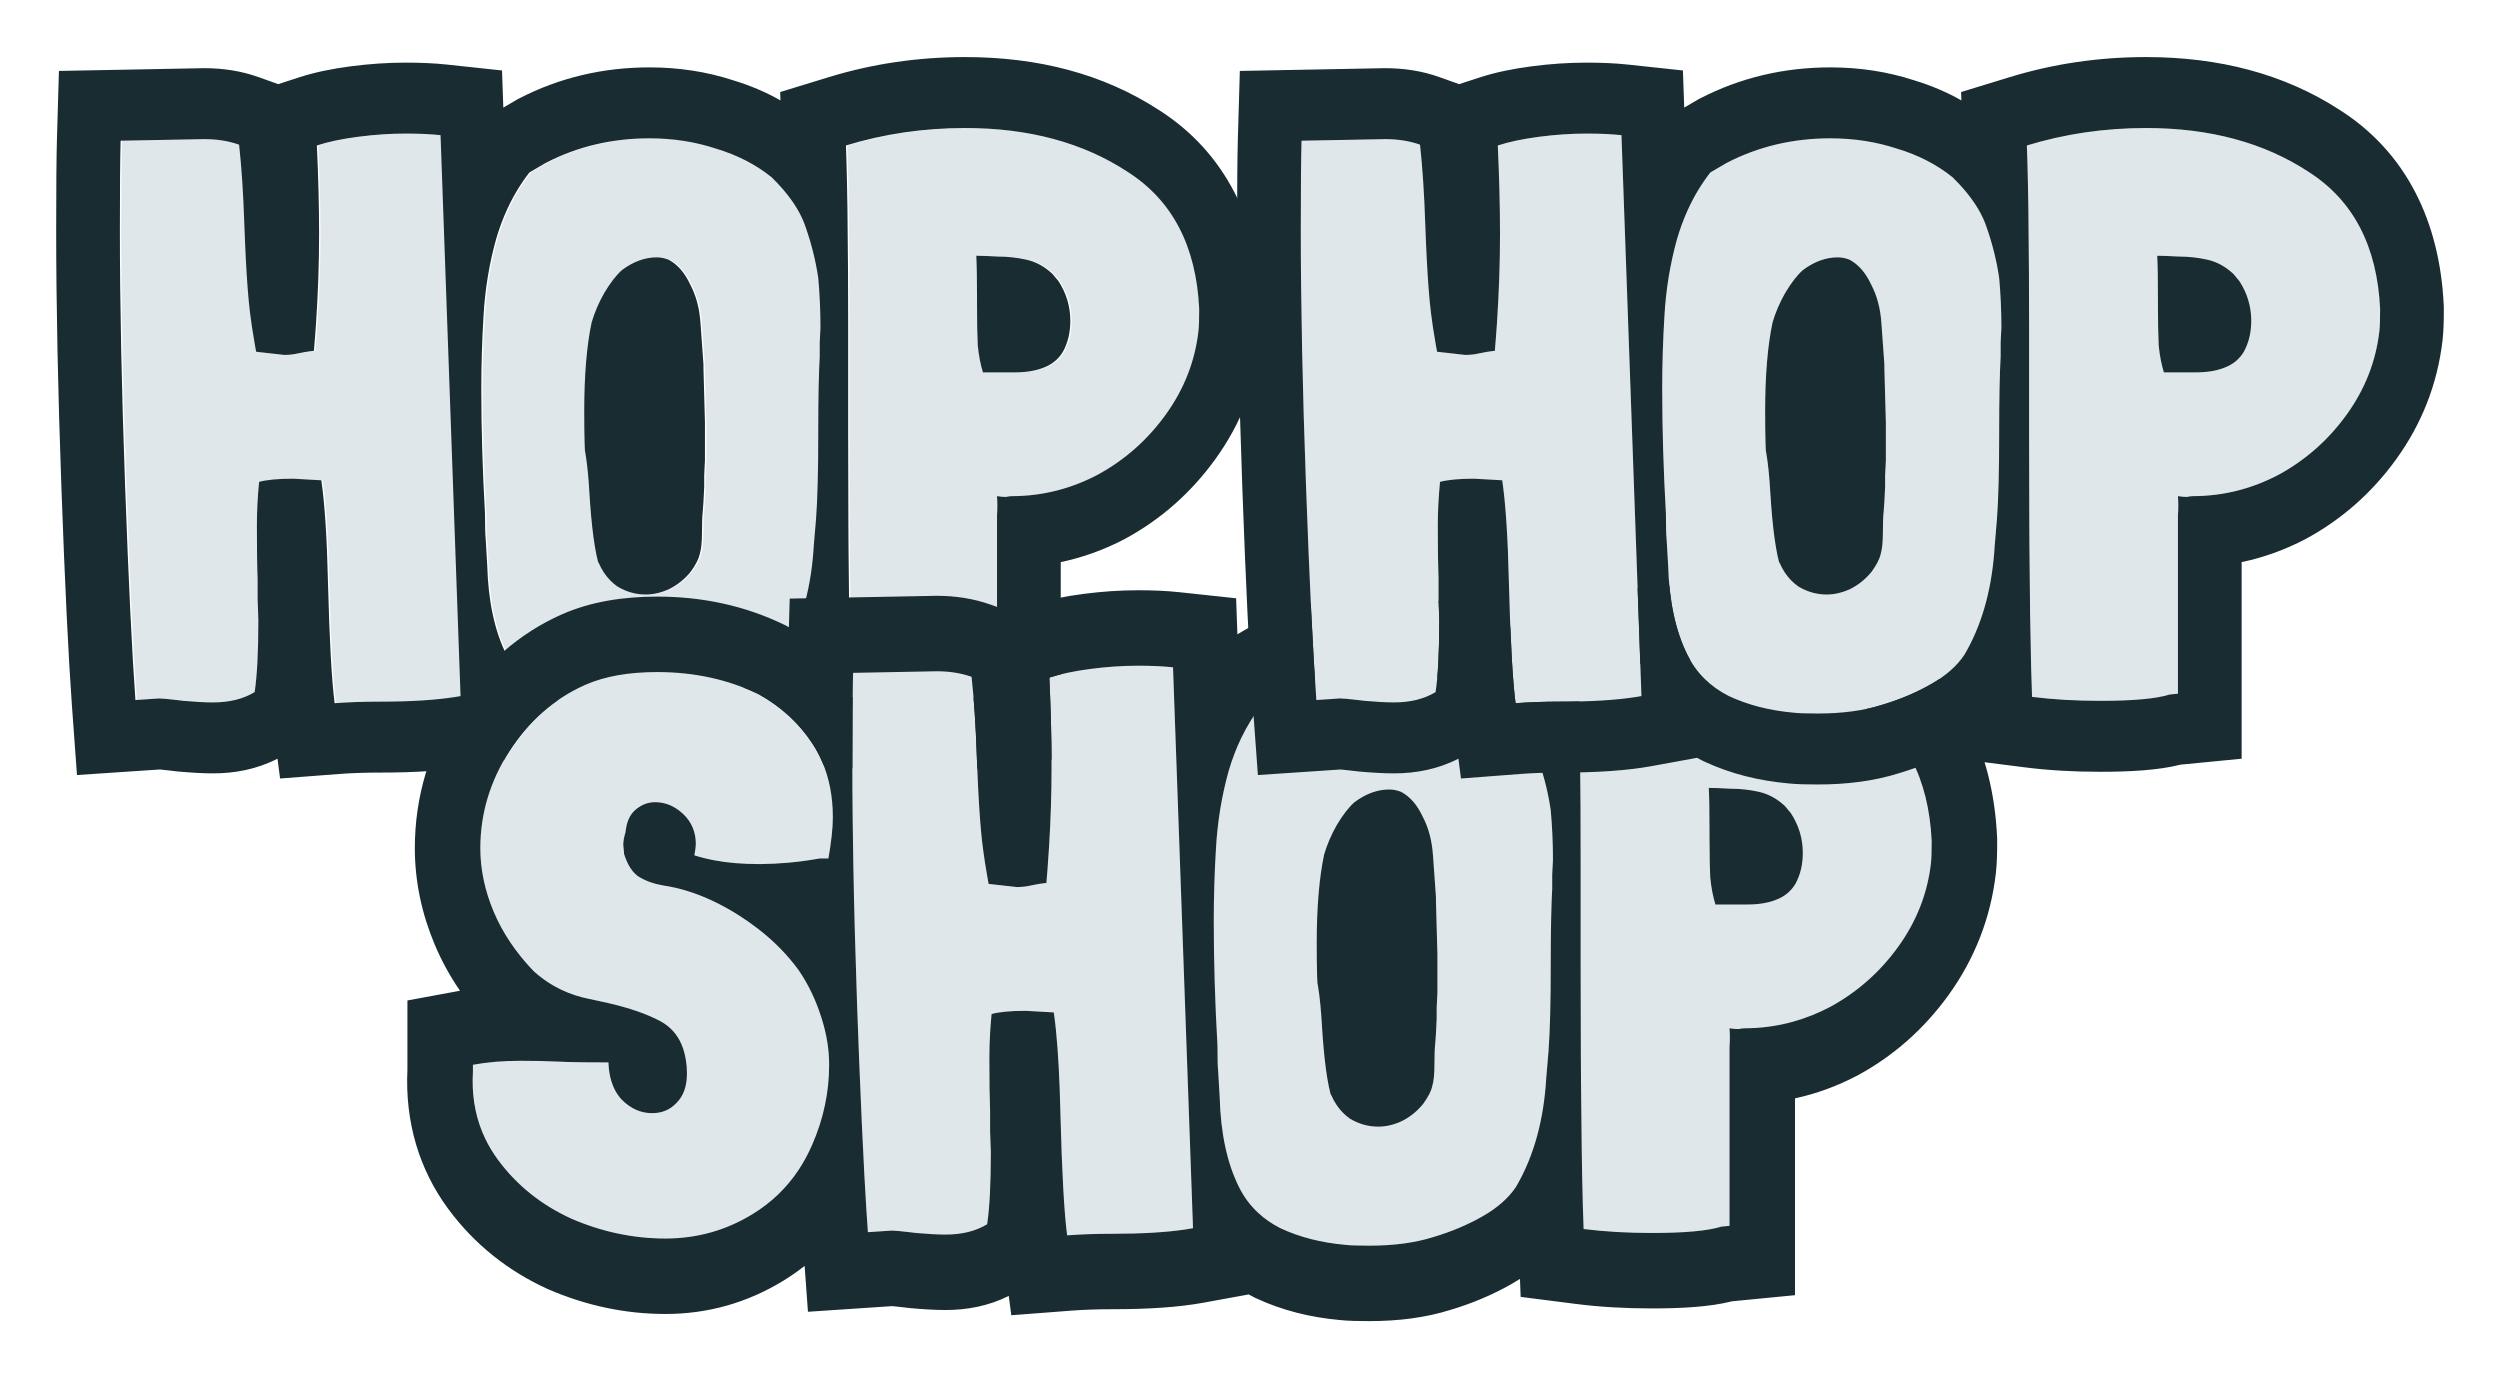 <svg width="356" height="197" viewBox="0 0 356 197" fill="none" xmlns="http://www.w3.org/2000/svg">
<path d="M65.775 99.121C62.892 99.648 59.096 99.912 54.386 99.912C51.995 99.912 49.816 99.987 47.847 100.138C47.425 96.899 47.109 91.175 46.898 82.966C46.758 76.639 46.441 71.781 45.949 68.392L41.942 68.166C39.833 68.166 38.216 68.316 37.091 68.618C36.88 70.802 36.774 72.873 36.774 74.831C36.774 78.221 36.809 80.744 36.88 82.401V85.338L36.985 88.275C36.985 92.794 36.809 96.221 36.458 98.556C34.841 99.535 32.873 100.025 30.552 100.025C29.428 100.025 28.021 99.949 26.334 99.799L25.385 99.686C24.12 99.535 23.276 99.46 22.854 99.46L19.48 99.686C18.987 92.907 18.495 82.702 18.003 69.07C17.511 55.437 17.265 43.311 17.265 32.691C17.265 26.666 17.3 22.448 17.37 20.038L29.287 19.812C31.115 19.812 32.767 20.076 34.243 20.603C34.595 23.842 34.841 27.57 34.982 31.788L35.087 34.499C35.228 37.813 35.403 40.6 35.614 42.859C35.825 45.044 36.177 47.454 36.669 50.09L40.676 50.542C41.379 50.542 42.047 50.466 42.68 50.316C43.383 50.165 44.051 50.052 44.684 49.977H44.895C45.387 44.253 45.633 38.717 45.633 33.369C45.633 29.453 45.527 25.235 45.316 20.716C46.933 20.189 48.902 19.775 51.222 19.473C53.542 19.172 55.792 19.021 57.971 19.021C59.869 19.021 61.522 19.097 62.928 19.247L65.775 99.121Z" fill="#DFE7EB"/>
<path d="M116.713 39.583C116.924 41.918 117.029 44.29 117.029 46.7L116.924 48.734V50.768C116.783 53.253 116.713 56.906 116.713 61.726C116.713 67.074 116.608 71.141 116.397 73.927L116.08 77.656C115.729 83.756 114.288 88.953 111.757 93.246C110.702 94.828 109.12 96.221 107.011 97.426C104.902 98.631 102.582 99.611 100.051 100.364C97.45 101.192 94.391 101.606 90.876 101.606C89.259 101.606 88.134 101.569 87.501 101.493C84.057 101.192 80.963 100.401 78.221 99.121C75.55 97.765 73.581 95.807 72.316 93.246C70.629 89.857 69.715 85.602 69.574 80.48L69.363 76.865C69.293 76.262 69.257 75.02 69.257 73.137C68.906 66.961 68.73 61.048 68.73 55.4C68.73 51.935 68.836 48.47 69.047 45.006C69.257 41.24 69.855 37.587 70.839 34.047C71.894 30.432 73.476 27.269 75.585 24.557L77.905 23.202C82.404 20.867 87.326 19.699 92.669 19.699C96.043 19.699 99.207 20.189 102.16 21.168C105.183 22.072 107.82 23.428 110.069 25.235C112.53 27.645 114.147 30.018 114.92 32.353C115.764 34.763 116.362 37.173 116.713 39.583ZM100.367 51.897L99.945 46.023C99.805 43.914 99.313 42.069 98.469 40.487C97.696 38.83 96.676 37.662 95.411 36.985C94.848 36.759 94.286 36.646 93.724 36.646C92.036 36.646 90.384 37.248 88.767 38.453C87.923 39.206 87.08 40.298 86.236 41.73C85.463 43.085 84.865 44.479 84.443 45.91C83.74 49.224 83.389 53.441 83.389 58.563C83.389 61.124 83.424 63.044 83.494 64.325V64.212C83.775 65.718 83.986 67.714 84.127 70.199L84.232 71.781C84.514 75.547 84.9 78.334 85.392 80.141V80.028C86.025 81.534 86.939 82.702 88.134 83.53C89.4 84.284 90.736 84.66 92.142 84.66C93.266 84.66 94.391 84.397 95.516 83.869C96.711 83.267 97.731 82.438 98.575 81.384C99.278 80.405 99.699 79.576 99.84 78.898C100.051 78.221 100.156 77.166 100.156 75.735C100.156 74.455 100.192 73.513 100.262 72.911L100.367 71.442L100.473 69.296V67.714L100.578 65.567V60.145L100.367 52.462V51.897Z" fill="#DFE7EB"/>
<path d="M170.96 44.102C170.96 45.533 170.925 46.55 170.854 47.152C170.362 51.445 168.816 55.4 166.214 59.015C163.613 62.63 160.379 65.492 156.512 67.601C152.646 69.634 148.568 70.651 144.279 70.651C144.068 70.651 143.787 70.689 143.436 70.764C143.084 70.764 142.662 70.727 142.17 70.651C142.24 71.555 142.24 72.459 142.17 73.363C142.17 74.266 142.17 75.095 142.17 75.848V98.782L141.01 98.895C139.112 99.498 135.808 99.799 131.097 99.799C127.582 99.799 124.348 99.611 121.395 99.234C121.114 91.928 120.973 79.237 120.973 61.161V47.491C120.973 35.215 120.868 26.29 120.657 20.716C126.07 19.059 131.73 18.231 137.635 18.231C146.705 18.231 154.403 20.302 160.731 24.444C167.128 28.512 170.538 35.026 170.96 43.989V44.102ZM150.079 39.018C148.955 37.964 147.724 37.286 146.388 36.985C145.053 36.683 143.682 36.533 142.276 36.533C140.94 36.457 139.92 36.42 139.217 36.42C139.288 37.625 139.323 39.658 139.323 42.52V43.537C139.323 45.797 139.358 47.68 139.428 49.186C139.569 50.617 139.815 51.897 140.166 53.027H141.643C142.135 53.027 143.154 53.027 144.701 53.027C146.318 53.027 147.689 52.801 148.814 52.349C150.009 51.897 150.923 51.144 151.556 50.09C152.259 48.809 152.61 47.341 152.61 45.684C152.61 43.65 152.048 41.767 150.923 40.035L150.079 39.018Z" fill="#DFE7EB"/>
<path fill-rule="evenodd" clip-rule="evenodd" d="M73.504 107.91L67.052 109.091C63.481 109.744 59.136 110.015 54.193 110.015C51.968 110.015 50 110.085 48.276 110.217L39.884 110.859L39.517 108.037C36.571 109.551 33.428 110.128 30.359 110.128C28.905 110.128 27.238 110.032 25.416 109.87L25.297 109.859L24.228 109.732C23.64 109.662 23.198 109.615 22.885 109.587C22.834 109.583 22.788 109.579 22.748 109.575L10.961 110.365L10.244 100.5C9.737 93.51 9.239 83.137 8.746 69.475C8.25 55.743 8 43.478 8 32.691C8 26.67 8.035 22.303 8.11 19.71L8.391 10.1L29.017 9.709H29.094C31.698 9.709 34.305 10.084 36.82 10.982L39.621 11.982L42.575 11.019C44.828 10.285 47.33 9.782 49.978 9.438C52.622 9.094 55.224 8.918 57.778 8.918C59.875 8.918 61.83 9 63.603 9.19L71.485 10.034L71.673 15.32L73.687 14.144L73.881 14.043C79.67 11.039 85.912 9.596 92.476 9.596C96.602 9.596 100.604 10.189 104.437 11.445C106.782 12.155 109.026 13.099 111.141 14.299L111.096 13.105L118.06 10.974C124.296 9.065 130.767 8.127 137.442 8.127C147.729 8.127 157.082 10.477 165.085 15.702C174.418 21.659 179.261 31.468 179.826 43.46L179.838 43.724V44.102C179.838 45.54 179.811 47.132 179.658 48.443C178.938 54.706 176.667 60.376 173.1 65.333C169.634 70.15 165.332 73.935 160.309 76.674L160.251 76.706L160.193 76.737C157.246 78.287 154.191 79.39 151.049 80.043V108.04L142.326 108.89C139.196 109.688 135.158 109.902 130.904 109.902C127.104 109.902 123.521 109.699 120.17 109.271L112.471 108.29L112.366 105.557C111.901 105.86 111.431 106.145 110.959 106.416C108.241 107.968 105.335 109.186 102.273 110.102C98.682 111.235 94.775 111.71 90.683 111.71C89.152 111.71 87.646 111.681 86.492 111.556C82.276 111.177 78.253 110.181 74.521 108.438L74.393 108.379L74.267 108.315C74.01 108.184 73.756 108.05 73.504 107.91ZM74.573 96.66C75.552 97.628 76.704 98.448 78.028 99.121C80.77 100.401 83.864 101.192 87.308 101.493C87.941 101.568 89.066 101.606 90.683 101.606C94.198 101.606 97.257 101.192 99.858 100.363C102.389 99.61 104.709 98.631 106.818 97.426C108.927 96.221 110.509 94.828 111.563 93.246C111.692 93.028 111.817 92.808 111.94 92.585C114.238 88.423 115.553 83.447 115.887 77.655L116.204 73.927C116.414 71.14 116.52 67.073 116.52 61.726C116.52 61.536 116.52 61.347 116.52 61.161C116.526 56.619 116.596 53.155 116.731 50.767V48.734L116.836 46.7C116.836 44.29 116.731 41.917 116.52 39.583C116.168 37.173 115.571 34.763 114.727 32.352C114.147 30.6 113.091 28.826 111.559 27.03C111.051 26.434 110.49 25.836 109.876 25.235C107.626 23.427 104.99 22.072 101.967 21.168C99.014 20.189 95.85 19.699 92.476 19.699C87.133 19.699 82.211 20.866 77.712 23.201L75.392 24.557C74.139 26.167 73.073 27.937 72.192 29.866C71.59 31.185 71.075 32.579 70.646 34.047C69.662 37.587 69.064 41.24 68.853 45.005C68.643 48.47 68.537 51.935 68.537 55.399C68.537 61.048 68.713 66.96 69.064 73.136C69.064 75.019 69.1 76.262 69.17 76.865L69.381 80.48C69.521 85.601 70.435 89.857 72.123 93.246C72.761 94.537 73.577 95.675 74.573 96.66ZM62.734 19.247C61.328 19.097 59.676 19.021 57.778 19.021C55.599 19.021 53.349 19.172 51.029 19.473C48.709 19.774 46.74 20.189 45.123 20.716C45.334 25.235 45.44 29.453 45.44 33.369C45.44 37.475 45.294 41.693 45.004 46.021C44.957 46.728 44.906 47.437 44.851 48.15C44.804 48.757 44.754 49.365 44.701 49.976H44.49C43.858 50.052 43.19 50.165 42.487 50.315C41.854 50.466 41.186 50.541 40.483 50.541L36.476 50.089C36.412 49.749 36.351 49.412 36.292 49.08C36.135 48.193 35.995 47.332 35.872 46.499C35.682 45.223 35.532 44.01 35.421 42.859C35.21 40.599 35.035 37.813 34.894 34.499L34.788 31.787C34.648 27.57 34.402 23.841 34.05 20.603C32.574 20.076 30.922 19.812 29.094 19.812L17.177 20.038C17.107 22.448 17.072 26.666 17.072 32.691C17.072 43.311 17.318 55.437 17.81 69.069C18.302 82.702 18.794 92.907 19.286 99.686L22.661 99.46C23.083 99.46 23.927 99.535 25.192 99.686L26.141 99.799C27.828 99.949 29.235 100.024 30.359 100.024C32.679 100.024 34.648 99.535 36.265 98.556C36.616 96.221 36.792 92.794 36.792 88.275L36.687 85.338V82.4C36.616 80.743 36.581 78.22 36.581 74.831C36.581 72.873 36.687 70.802 36.898 68.617C38.023 68.316 39.639 68.165 41.749 68.165L45.756 68.391C46.248 71.781 46.565 76.639 46.705 82.965C46.916 91.175 47.232 96.899 47.654 100.137C49.623 99.987 51.802 99.912 54.193 99.912C58.477 99.912 62.005 99.693 64.777 99.257C65.053 99.214 65.321 99.168 65.582 99.121L62.734 19.247ZM98.276 40.486C97.503 38.83 96.483 37.662 95.218 36.984C94.655 36.758 94.093 36.645 93.53 36.645C91.843 36.645 90.191 37.248 88.574 38.453C87.73 39.206 86.887 40.298 86.043 41.729C85.27 43.085 84.672 44.478 84.25 45.909C83.547 49.223 83.196 53.441 83.196 58.563C83.196 60.448 83.215 61.986 83.253 63.178C83.265 63.557 83.279 63.902 83.295 64.211C83.295 64.212 83.295 64.211 83.295 64.211C83.297 64.249 83.299 64.288 83.301 64.324V64.211C83.308 64.248 83.315 64.285 83.322 64.323C83.322 64.323 83.322 64.322 83.322 64.323C83.34 64.423 83.358 64.526 83.375 64.63C83.62 66.081 83.806 67.938 83.934 70.199L84.039 71.781C84.223 74.237 84.451 76.276 84.724 77.899C84.861 78.713 85.009 79.423 85.169 80.028C85.17 80.032 85.171 80.037 85.173 80.042C85.181 80.075 85.19 80.108 85.199 80.141V80.028C85.213 80.061 85.227 80.094 85.241 80.127C85.243 80.131 85.246 80.136 85.248 80.141C85.462 80.634 85.707 81.091 85.983 81.51C86.519 82.323 87.172 82.997 87.941 83.53C89.207 84.283 90.542 84.66 91.948 84.66C93.073 84.66 94.198 84.396 95.323 83.869C96.518 83.266 97.538 82.438 98.381 81.383C99.084 80.404 99.506 79.576 99.647 78.898C99.858 78.22 99.963 77.166 99.963 75.735C99.963 74.454 99.998 73.513 100.069 72.91L100.174 71.442L100.28 69.295V67.713L100.385 65.567V60.144L100.174 52.462V51.897L99.752 46.022C99.612 43.913 99.12 42.068 98.276 40.486ZM120.677 29.769C120.678 29.815 120.679 29.861 120.679 29.907C120.716 32.551 120.743 35.521 120.76 38.816C120.76 38.913 120.761 39.01 120.761 39.107C120.773 41.473 120.779 44.004 120.78 46.7C120.78 46.785 120.78 46.869 120.78 46.954C120.78 47.132 120.78 47.311 120.78 47.491V61.161C120.78 61.35 120.78 61.538 120.78 61.726C120.781 66.284 120.791 70.495 120.81 74.36C120.81 74.377 120.81 74.395 120.81 74.412C120.816 75.646 120.823 76.845 120.831 78.009C120.831 78.064 120.832 78.12 120.832 78.176C120.879 85.05 120.959 90.68 121.071 95.067C121.111 96.609 121.155 97.999 121.202 99.234C124.155 99.61 127.389 99.799 130.904 99.799C135.614 99.799 138.919 99.497 140.817 98.895L141.977 98.782V73.362C142.047 72.459 142.047 71.555 141.977 70.651C142.469 70.726 142.891 70.764 143.242 70.764C143.594 70.689 143.875 70.651 144.086 70.651C146.333 70.651 148.521 70.372 150.652 69.814C152.589 69.307 154.478 68.569 156.319 67.601C160.186 65.492 163.42 62.63 166.021 59.014C168.622 55.399 170.169 51.445 170.661 47.152C170.732 46.55 170.767 45.533 170.767 44.102V43.989C170.345 35.026 166.935 28.511 160.537 24.444C154.21 20.302 146.512 18.23 137.442 18.23C131.537 18.23 125.877 19.059 120.464 20.716C120.494 21.508 120.522 22.369 120.547 23.297C120.6 25.176 120.643 27.334 120.677 29.769ZM139.154 46.523C139.138 45.614 139.13 44.619 139.13 43.537V42.52C139.13 39.658 139.095 37.624 139.024 36.419C139.727 36.419 140.747 36.457 142.082 36.532C143.489 36.532 144.859 36.683 146.195 36.984C146.875 37.138 147.528 37.389 148.154 37.737C148.757 38.074 149.334 38.5 149.886 39.018L150.73 40.035C151.855 41.767 152.417 43.65 152.417 45.683C152.417 47.34 152.066 48.809 151.363 50.089C150.73 51.144 149.816 51.897 148.621 52.349C147.496 52.801 146.125 53.027 144.508 53.027H139.973C139.622 51.897 139.376 50.617 139.235 49.186C139.198 48.401 139.171 47.513 139.154 46.523Z" fill="#192C32"/>
<path d="M116.697 122.25C113.745 122.777 110.827 123.041 107.944 123.041C104.5 123.041 101.476 122.626 98.875 121.798C99.016 121.045 99.086 120.518 99.086 120.216C99.086 118.484 98.489 117.053 97.293 115.923C96.098 114.794 94.762 114.229 93.286 114.229C92.231 114.229 91.282 114.605 90.439 115.358C89.665 116.036 89.208 117.091 89.068 118.522C88.857 119.2 88.751 119.802 88.751 120.329L88.857 121.346C88.857 121.497 88.857 121.572 88.857 121.572C89.349 123.154 90.052 124.246 90.966 124.848C91.95 125.451 93.11 125.865 94.446 126.091C97.961 126.618 101.512 128.012 105.097 130.271C108.683 132.531 111.565 135.167 113.745 138.179C115.08 140.138 116.135 142.322 116.908 144.732C117.682 147.067 118.068 149.364 118.068 151.623C118.068 155.54 117.26 159.343 115.643 163.034C113.815 167.252 111.003 170.528 107.206 172.863C103.41 175.198 99.262 176.365 94.762 176.365C90.193 176.365 85.728 175.424 81.369 173.541C77.081 171.582 73.601 168.796 70.929 165.18C68.258 161.565 67.062 157.385 67.344 152.64V151.623C69.382 151.247 71.632 151.059 74.093 151.059C76.202 151.059 77.995 151.096 79.471 151.172C80.807 151.247 83.197 151.285 86.642 151.285C86.713 153.544 87.345 155.314 88.54 156.594C89.806 157.875 91.247 158.515 92.864 158.515C94.27 158.515 95.43 158.025 96.344 157.046C97.329 156.067 97.821 154.674 97.821 152.866C97.821 152.188 97.785 151.661 97.715 151.285C97.364 148.498 96.133 146.54 94.024 145.41C91.915 144.28 89.068 143.339 85.482 142.585L83.9 142.246C80.877 141.644 78.241 140.326 75.991 138.292C73.46 135.656 71.562 132.832 70.296 129.819C69.031 126.807 68.398 123.794 68.398 120.781C68.398 115.886 69.769 111.291 72.511 106.998C75.323 102.63 78.944 99.467 83.373 97.508C86.115 96.303 89.525 95.701 93.602 95.701C98.875 95.701 103.691 96.755 108.05 98.864C111.284 100.672 113.85 103.044 115.748 105.981C117.646 108.919 118.596 112.383 118.596 116.375C118.596 117.882 118.385 119.84 117.963 122.25H116.697Z" fill="#DFE7EB"/>
<path d="M169.885 174.896C167.002 175.424 163.206 175.687 158.495 175.687C156.105 175.687 153.926 175.762 151.957 175.913C151.535 172.674 151.219 166.95 151.008 158.741C150.867 152.414 150.551 147.556 150.059 144.167L146.051 143.941C143.942 143.941 142.325 144.092 141.2 144.393C140.99 146.577 140.884 148.648 140.884 150.607C140.884 153.996 140.919 156.519 140.99 158.176V161.113L141.095 164.051C141.095 168.57 140.919 171.997 140.568 174.331C138.951 175.311 136.982 175.8 134.662 175.8C133.537 175.8 132.131 175.725 130.444 175.574L129.495 175.461C128.229 175.311 127.386 175.235 126.964 175.235L123.589 175.461C123.097 168.683 122.605 158.477 122.113 144.845C121.621 131.213 121.375 119.087 121.375 108.467C121.375 102.442 121.41 98.224 121.48 95.814L133.397 95.588C135.225 95.588 136.877 95.851 138.353 96.379C138.705 99.617 138.951 103.345 139.091 107.563L139.197 110.275C139.337 113.588 139.513 116.375 139.724 118.635C139.935 120.819 140.286 123.229 140.779 125.865L144.786 126.317C145.489 126.317 146.157 126.242 146.79 126.091C147.493 125.94 148.161 125.827 148.793 125.752H149.004C149.496 120.028 149.742 114.492 149.742 109.145C149.742 105.228 149.637 101.011 149.426 96.492C151.043 95.964 153.012 95.55 155.332 95.249C157.652 94.948 159.901 94.797 162.081 94.797C163.979 94.797 165.631 94.872 167.037 95.023L169.885 174.896Z" fill="#DFE7EB"/>
<path d="M220.823 115.358C221.034 117.693 221.139 120.066 221.139 122.476L221.034 124.509V126.543C220.893 129.028 220.823 132.681 220.823 137.502C220.823 142.849 220.717 146.916 220.506 149.703L220.19 153.431C219.838 159.532 218.397 164.729 215.866 169.022C214.812 170.603 213.23 171.997 211.121 173.202C209.012 174.407 206.692 175.386 204.161 176.139C201.559 176.968 198.501 177.382 194.986 177.382C193.369 177.382 192.244 177.344 191.611 177.269C188.166 176.968 185.073 176.177 182.331 174.896C179.659 173.541 177.691 171.582 176.425 169.022C174.738 165.632 173.824 161.377 173.684 156.255L173.473 152.64C173.402 152.038 173.367 150.795 173.367 148.912C173.016 142.736 172.84 136.824 172.84 131.175C172.84 127.71 172.945 124.246 173.156 120.781C173.367 117.015 173.965 113.363 174.949 109.823C176.004 106.207 177.585 103.044 179.695 100.333L182.015 98.977C186.514 96.642 191.435 95.475 196.779 95.475C200.153 95.475 203.317 95.964 206.27 96.944C209.293 97.847 211.929 99.203 214.179 101.011C216.64 103.421 218.257 105.793 219.03 108.128C219.874 110.538 220.471 112.948 220.823 115.358ZM204.477 127.673L204.055 121.798C203.914 119.689 203.422 117.844 202.579 116.262C201.805 114.605 200.786 113.438 199.52 112.76C198.958 112.534 198.396 112.421 197.833 112.421C196.146 112.421 194.494 113.024 192.877 114.229C192.033 114.982 191.189 116.074 190.346 117.505C189.572 118.861 188.975 120.254 188.553 121.685C187.85 124.999 187.498 129.217 187.498 134.338C187.498 136.899 187.534 138.82 187.604 140.1V139.987C187.885 141.493 188.096 143.489 188.237 145.975L188.342 147.556C188.623 151.322 189.01 154.109 189.502 155.916V155.804C190.135 157.31 191.049 158.477 192.244 159.306C193.509 160.059 194.845 160.435 196.251 160.435C197.376 160.435 198.501 160.172 199.626 159.645C200.821 159.042 201.841 158.214 202.684 157.159C203.387 156.18 203.809 155.352 203.95 154.674C204.161 153.996 204.266 152.941 204.266 151.51C204.266 150.23 204.301 149.289 204.371 148.686L204.477 147.217L204.582 145.071V143.489L204.688 141.343V135.92L204.477 128.238V127.673Z" fill="#DFE7EB"/>
<path d="M275.069 119.877C275.069 121.308 275.034 122.325 274.964 122.928C274.472 127.221 272.925 131.175 270.324 134.79C267.723 138.405 264.489 141.267 260.622 143.376C256.755 145.41 252.678 146.427 248.389 146.427C248.178 146.427 247.897 146.464 247.545 146.54C247.194 146.54 246.772 146.502 246.28 146.427C246.35 147.33 246.35 148.234 246.28 149.138C246.28 150.042 246.28 150.87 246.28 151.623V174.557L245.12 174.67C243.222 175.273 239.917 175.574 235.207 175.574C231.692 175.574 228.458 175.386 225.505 175.009C225.224 167.704 225.083 155.013 225.083 136.937V123.267C225.083 110.99 224.978 102.065 224.767 96.492C230.18 94.835 235.84 94.006 241.745 94.006C250.814 94.006 258.513 96.077 264.84 100.22C271.238 104.287 274.648 110.802 275.069 119.764V119.877ZM254.189 114.794C253.064 113.739 251.834 113.061 250.498 112.76C249.162 112.459 247.791 112.308 246.385 112.308C245.049 112.233 244.03 112.195 243.327 112.195C243.397 113.4 243.432 115.434 243.432 118.296V119.313C243.432 121.572 243.468 123.455 243.538 124.961C243.679 126.392 243.925 127.673 244.276 128.802H245.753C246.245 128.802 247.264 128.802 248.811 128.802C250.428 128.802 251.799 128.576 252.924 128.125C254.119 127.673 255.033 126.92 255.665 125.865C256.369 124.585 256.72 123.116 256.72 121.459C256.72 119.426 256.158 117.543 255.033 115.81L254.189 114.794Z" fill="#DFE7EB"/>
<path fill-rule="evenodd" clip-rule="evenodd" d="M117.964 122.25C118.385 119.84 118.596 117.882 118.596 116.376C118.596 113.458 118.089 110.822 117.075 108.467C116.702 107.601 116.26 106.772 115.749 105.982C114.719 104.387 113.491 102.959 112.067 101.698C110.868 100.635 109.529 99.691 108.051 98.865C103.692 96.756 98.876 95.701 93.603 95.701C89.525 95.701 86.116 96.304 83.374 97.509C78.945 99.467 75.324 102.63 72.512 106.999C69.77 111.292 68.399 115.886 68.399 120.782C68.399 123.794 69.032 126.807 70.297 129.82L61.901 134.5C60.091 130.192 59.072 125.588 59.072 120.782C59.072 113.389 61.188 106.597 64.999 100.631L65.009 100.615L65.02 100.598C68.893 94.582 73.956 90.163 80.032 87.477L80.049 87.47C84.178 85.655 88.8 84.956 93.603 84.956C99.973 84.956 106.035 86.235 111.663 88.958L111.895 89.07L112.122 89.198C112.194 89.238 112.266 89.278 112.337 89.319L112.456 85.239L133.321 84.843H133.397C135.996 84.843 138.599 85.217 141.116 86.116L143.925 87.119L146.887 86.153C149.14 85.418 151.641 84.916 154.288 84.572C156.93 84.229 159.529 84.052 162.082 84.052C164.177 84.052 166.13 84.135 167.902 84.325L176.023 85.195L176.206 90.324L177.988 89.283L178.184 89.181C183.985 86.171 190.226 84.73 196.779 84.73C200.9 84.73 204.899 85.323 208.732 86.579C210.969 87.257 213.12 88.148 215.158 89.275L215.122 88.327L222.372 86.108C228.608 84.199 235.076 83.262 241.746 83.262C252.017 83.262 261.373 85.606 269.4 90.846C278.798 96.846 283.803 106.839 284.384 119.183L284.398 119.474V119.878C284.398 121.313 284.371 122.956 284.212 124.335C283.471 130.801 281.129 136.612 277.506 141.648C273.992 146.531 269.65 150.342 264.614 153.088L264.555 153.12L264.496 153.151C261.625 154.661 258.657 155.746 255.608 156.406V184.433L246.622 185.308C243.495 186.106 239.46 186.32 235.208 186.32C231.41 186.32 227.828 186.116 224.479 185.689L216.541 184.677L216.443 182.118C216.053 182.367 215.66 182.603 215.266 182.828C212.54 184.385 209.63 185.604 206.568 186.521C202.977 187.653 199.073 188.127 194.987 188.127C193.456 188.127 191.952 188.099 190.8 187.974C186.59 187.595 182.567 186.601 178.828 184.855L178.699 184.794L178.572 184.73C178.316 184.6 178.062 184.466 177.811 184.327L171.348 185.509C167.78 186.161 163.438 186.432 158.496 186.432C156.271 186.432 154.301 186.503 152.576 186.635L144.008 187.29L143.649 184.538C140.741 185.994 137.66 186.545 134.663 186.545C133.21 186.545 131.545 186.45 129.724 186.287L129.605 186.277L128.537 186.15C127.948 186.08 127.507 186.033 127.193 186.005C127.14 186 127.093 185.996 127.052 185.993L115.053 186.796L114.578 180.261C113.63 181.011 112.636 181.704 111.6 182.342C106.389 185.546 100.723 187.11 94.763 187.11C89.054 187.11 83.481 185.929 78.095 183.602L78.014 183.567L77.933 183.53C72.398 181.003 67.601 177.252 63.827 172.146C59.651 166.494 57.663 159.695 58.017 152.313V142.465L65.503 141.082C64.098 139.035 62.886 136.844 61.901 134.5L70.297 129.82C71.563 132.832 73.461 135.657 75.992 138.293C76.894 139.108 77.858 139.808 78.884 140.393C79.205 140.577 79.533 140.749 79.866 140.91C79.88 140.916 79.894 140.923 79.907 140.929C81.154 141.525 82.485 141.965 83.901 142.247L85.483 142.586C85.879 142.669 86.265 142.754 86.643 142.842C89.688 143.549 92.148 144.405 94.025 145.41C94.726 145.786 95.33 146.253 95.837 146.812C96.855 147.934 97.481 149.425 97.716 151.285C97.786 151.662 97.821 152.189 97.821 152.867C97.821 154.674 97.329 156.068 96.345 157.047C95.431 158.026 94.271 158.515 92.865 158.515C91.248 158.515 89.807 157.875 88.541 156.595C87.869 155.875 87.375 155.001 87.059 153.972C86.812 153.17 86.674 152.274 86.643 151.285C85.722 151.285 84.877 151.282 84.107 151.277C84.098 151.277 84.089 151.277 84.08 151.277C83.53 151.273 83.019 151.268 82.547 151.261C82.513 151.26 82.48 151.26 82.446 151.259C81.164 151.241 80.173 151.212 79.472 151.172C78.681 151.132 77.799 151.102 76.827 151.083C75.984 151.067 75.073 151.059 74.094 151.059C71.633 151.059 69.383 151.247 67.344 151.624V152.641C67.161 155.735 67.605 158.589 68.678 161.203C68.813 161.533 68.959 161.859 69.114 162.181C69.615 163.221 70.221 164.221 70.93 165.181C73.602 168.796 77.082 171.583 81.37 173.541C85.729 175.424 90.193 176.365 94.763 176.365C99.263 176.365 103.411 175.198 107.207 172.863C109.849 171.238 112.015 169.157 113.704 166.62C114.441 165.512 115.088 164.316 115.644 163.034C117.261 159.344 118.069 155.54 118.069 151.624C118.069 149.48 117.721 147.301 117.024 145.089C116.987 144.97 116.948 144.851 116.909 144.732C116.136 142.322 115.081 140.138 113.745 138.18C113.355 137.641 112.942 137.113 112.507 136.598C111.669 135.606 110.748 134.659 109.743 133.757C109.171 133.243 108.572 132.744 107.945 132.259C107.051 131.567 106.102 130.904 105.098 130.272C102.606 128.701 100.13 127.549 97.672 126.815C96.594 126.494 95.519 126.252 94.447 126.092C93.111 125.866 91.951 125.451 90.967 124.849C90.248 124.375 89.659 123.598 89.201 122.517C89.077 122.225 88.963 121.91 88.858 121.573V121.347L88.752 120.33C88.752 119.803 88.858 119.2 89.069 118.522C89.209 117.091 89.666 116.037 90.439 115.359C91.283 114.606 92.232 114.229 93.287 114.229C94.65 114.229 95.892 114.71 97.016 115.673C97.109 115.753 97.202 115.837 97.294 115.924C98.489 117.054 99.087 118.485 99.087 120.217C99.087 120.518 99.017 121.045 98.876 121.798C99.799 122.092 100.775 122.334 101.804 122.524C103.675 122.869 105.723 123.041 107.945 123.041C108.021 123.041 108.096 123.041 108.171 123.041C108.292 123.04 108.413 123.039 108.533 123.038C109.743 123.023 110.958 122.961 112.18 122.854C112.277 122.845 112.374 122.836 112.471 122.827C113.872 122.696 115.281 122.503 116.698 122.25H117.964ZM121.725 132.523C121.729 132.68 121.733 132.837 121.737 132.995C121.821 136.069 121.918 139.232 122.03 142.482C122.031 142.505 122.032 142.528 122.032 142.551C122.059 143.311 122.086 144.076 122.113 144.845C122.199 147.208 122.284 149.467 122.369 151.624C122.608 157.66 122.847 162.89 123.085 167.314C123.086 167.331 123.087 167.347 123.088 167.363C123.128 168.103 123.168 168.82 123.208 169.515C123.335 171.726 123.463 173.709 123.59 175.462L126.965 175.236C127.386 175.236 128.23 175.311 129.495 175.462L130.445 175.575C132.132 175.725 133.538 175.801 134.663 175.801C136.983 175.801 138.951 175.311 140.568 174.332C140.92 171.997 141.096 168.57 141.096 164.051L140.99 161.114V158.176C140.92 156.52 140.885 153.996 140.885 150.607C140.885 149.44 140.922 148.233 140.997 146.986C141.019 146.627 141.043 146.265 141.071 145.899C141.109 145.404 141.152 144.902 141.201 144.394C142.326 144.092 143.943 143.942 146.052 143.942L150.06 144.168C150.123 144.605 150.184 145.066 150.241 145.552C150.286 145.932 150.329 146.326 150.371 146.735C150.688 149.866 150.9 153.868 151.009 158.741C151.22 166.951 151.536 172.675 151.958 175.914C153.926 175.763 156.106 175.688 158.496 175.688C162.591 175.688 165.995 175.488 168.708 175.09C169.116 175.03 169.509 174.966 169.885 174.897L167.038 95.023C165.632 94.873 163.98 94.797 162.082 94.797C159.902 94.797 157.652 94.948 155.332 95.249C153.012 95.551 151.044 95.965 149.427 96.492C149.638 101.011 149.743 105.229 149.743 109.145C149.743 112.865 149.624 116.675 149.386 120.577C149.321 121.641 149.247 122.711 149.165 123.788C149.115 124.441 149.061 125.095 149.005 125.753H148.794C148.161 125.828 147.493 125.941 146.79 126.092C146.158 126.242 145.49 126.317 144.787 126.317L140.779 125.866C140.712 125.503 140.647 125.146 140.584 124.792C140.354 123.486 140.16 122.238 140.003 121.048C139.892 120.215 139.8 119.411 139.725 118.635C139.514 116.376 139.338 113.589 139.197 110.275L139.092 107.564C138.951 103.346 138.705 99.618 138.354 96.379C136.877 95.852 135.225 95.588 133.397 95.588L121.481 95.814C121.47 96.192 121.46 96.615 121.45 97.082C121.428 98.186 121.411 99.537 121.399 101.137C121.383 103.177 121.375 105.62 121.375 108.467C121.375 111.017 121.389 113.653 121.418 116.376C121.441 118.553 121.472 120.786 121.513 123.075C121.567 126.125 121.638 129.275 121.725 132.523ZM173.157 120.782C172.946 124.246 172.841 127.711 172.841 131.175C172.841 136.824 173.016 142.737 173.368 148.913C173.368 150.795 173.403 152.038 173.473 152.641L173.684 156.256C173.825 161.377 174.739 165.633 176.426 169.022C177.12 170.426 178.025 171.649 179.142 172.691C180.062 173.549 181.125 174.284 182.332 174.897C185.074 176.177 188.167 176.968 191.612 177.269C192.245 177.345 193.37 177.382 194.987 177.382C198.502 177.382 201.56 176.968 204.161 176.14C206.692 175.386 209.012 174.407 211.121 173.202C213.231 171.997 214.812 170.604 215.867 169.022C215.911 168.948 215.954 168.874 215.997 168.8C218.447 164.55 219.845 159.427 220.191 153.432L220.507 149.703C220.718 146.917 220.823 142.85 220.823 137.502C220.823 137.312 220.824 137.124 220.824 136.937C220.829 132.395 220.899 128.931 221.034 126.543V124.51L221.14 122.476C221.14 120.066 221.034 117.694 220.823 115.359C220.472 112.949 219.874 110.539 219.031 108.128C218.418 106.277 217.274 104.403 215.601 102.504C215.163 102.008 214.69 101.51 214.18 101.011C211.93 99.203 209.294 97.848 206.27 96.944C203.318 95.965 200.154 95.475 196.779 95.475C191.436 95.475 186.515 96.643 182.015 98.978L179.695 100.333C178.554 101.801 177.567 103.401 176.734 105.133C176.028 106.602 175.434 108.165 174.95 109.823C173.966 113.363 173.368 117.016 173.157 120.782ZM203.95 154.674C204.161 153.996 204.267 152.942 204.267 151.511C204.267 150.231 204.302 149.289 204.372 148.687L204.478 147.218L204.583 145.071V143.49L204.689 141.343V135.92L204.478 128.238V127.673L204.056 121.798C203.915 119.69 203.423 117.844 202.579 116.263C201.806 114.606 200.787 113.438 199.521 112.76C198.959 112.535 198.396 112.422 197.834 112.422C196.147 112.422 194.494 113.024 192.877 114.229C192.034 114.982 191.19 116.074 190.346 117.505C189.573 118.861 188.976 120.254 188.554 121.685C187.851 124.999 187.499 129.217 187.499 134.339C187.499 136.171 187.517 137.675 187.553 138.851C187.566 139.272 187.581 139.651 187.599 139.987C187.599 139.988 187.599 139.987 187.599 139.987C187.601 140.025 187.603 140.064 187.605 140.1V139.987C187.611 140.024 187.618 140.061 187.625 140.099C187.625 140.099 187.625 140.098 187.625 140.099C187.645 140.209 187.665 140.322 187.684 140.437C187.926 141.883 188.11 143.729 188.237 145.975L188.343 147.557C188.519 149.913 188.736 151.886 188.994 153.475C189.141 154.374 189.3 155.15 189.473 155.804C189.474 155.809 189.475 155.814 189.476 155.819C189.485 155.852 189.494 155.885 189.503 155.917V155.804C189.517 155.837 189.531 155.869 189.545 155.902C189.547 155.907 189.549 155.912 189.551 155.917C189.787 156.459 190.06 156.957 190.37 157.409C190.89 158.168 191.515 158.8 192.245 159.306C193.51 160.059 194.846 160.436 196.252 160.436C197.377 160.436 198.502 160.172 199.627 159.645C200.822 159.043 201.841 158.214 202.685 157.16C203.388 156.181 203.81 155.352 203.95 154.674ZM224.978 105.366C224.979 105.415 224.98 105.464 224.981 105.513C225.019 108.186 225.046 111.195 225.063 114.538C225.064 114.642 225.064 114.746 225.065 114.85C225.076 117.225 225.083 119.767 225.084 122.476C225.084 122.567 225.084 122.657 225.084 122.748C225.084 122.92 225.084 123.093 225.084 123.267V136.937C225.084 137.126 225.084 137.314 225.084 137.502C225.085 142.072 225.094 146.293 225.113 150.166C225.113 150.185 225.114 150.203 225.114 150.222C225.12 151.453 225.127 152.649 225.135 153.81C225.135 153.869 225.135 153.929 225.136 153.988C225.186 161.244 225.272 167.113 225.395 171.593C225.429 172.839 225.466 173.978 225.506 175.01C228.458 175.386 231.692 175.575 235.208 175.575C239.918 175.575 243.222 175.273 245.121 174.671L246.281 174.558V149.138C246.351 148.235 246.351 147.331 246.281 146.427C246.773 146.502 247.195 146.54 247.546 146.54C247.898 146.465 248.179 146.427 248.39 146.427C250.76 146.427 253.066 146.116 255.307 145.495C257.121 144.993 258.893 144.286 260.623 143.377C264.489 141.268 267.723 138.406 270.325 134.791C272.926 131.175 274.473 127.221 274.965 122.928C275.035 122.326 275.07 121.309 275.07 119.878V119.765C274.648 110.802 271.239 104.287 264.841 100.22C258.514 96.078 250.815 94.007 241.746 94.007C235.84 94.007 230.181 94.835 224.767 96.492C224.789 97.073 224.81 97.69 224.83 98.344C224.89 100.344 224.94 102.684 224.978 105.366ZM243.47 122.941C243.446 121.865 243.433 120.655 243.433 119.313V118.296C243.433 115.434 243.398 113.401 243.328 112.196C244.031 112.196 245.05 112.233 246.386 112.309C247.792 112.309 249.163 112.459 250.499 112.76C251.274 112.935 252.013 113.237 252.717 113.665C253.227 113.975 253.718 114.351 254.19 114.794L255.033 115.811C256.158 117.543 256.721 119.426 256.721 121.46C256.721 123.117 256.369 124.585 255.666 125.866C255.033 126.92 254.12 127.673 252.924 128.125C251.799 128.577 250.429 128.803 248.812 128.803H244.277C243.925 127.673 243.679 126.393 243.539 124.962C243.51 124.35 243.487 123.677 243.47 122.941Z" fill="#192C32"/>
<path d="M233.743 99.121C230.861 99.648 227.065 99.912 222.354 99.912C219.964 99.912 217.784 99.987 215.816 100.138C215.394 96.899 215.078 91.175 214.867 82.966C214.726 76.639 214.41 71.781 213.918 68.392L209.91 68.166C207.801 68.166 206.184 68.316 205.059 68.618C204.848 70.802 204.743 72.873 204.743 74.831C204.743 78.221 204.778 80.744 204.848 82.401V85.338L204.954 88.275C204.954 92.794 204.778 96.221 204.427 98.556C202.81 99.535 200.841 100.025 198.521 100.025C197.396 100.025 195.99 99.949 194.303 99.799L193.354 99.686C192.088 99.535 191.244 99.46 190.823 99.46L187.448 99.686C186.956 92.907 186.464 82.702 185.972 69.07C185.479 55.437 185.233 43.311 185.233 32.691C185.233 26.666 185.269 22.448 185.339 20.038L197.255 19.812C199.083 19.812 200.736 20.076 202.212 20.603C202.563 23.842 202.81 27.57 202.95 31.788L203.056 34.499C203.196 37.813 203.372 40.6 203.583 42.859C203.794 45.044 204.145 47.454 204.637 50.09L208.645 50.542C209.348 50.542 210.016 50.466 210.648 50.316C211.352 50.165 212.019 50.052 212.652 49.977H212.863C213.355 44.253 213.601 38.717 213.601 33.369C213.601 29.453 213.496 25.235 213.285 20.716C214.902 20.189 216.87 19.775 219.19 19.473C221.511 19.172 223.76 19.021 225.94 19.021C227.838 19.021 229.49 19.097 230.896 19.247L233.743 99.121Z" fill="#DFE7EB"/>
<path d="M284.682 39.583C284.892 41.918 284.998 44.29 284.998 46.7L284.892 48.734V50.768C284.752 53.253 284.682 56.906 284.682 61.726C284.682 67.074 284.576 71.141 284.365 73.927L284.049 77.656C283.697 83.756 282.256 88.953 279.725 93.246C278.671 94.828 277.089 96.221 274.98 97.426C272.87 98.631 270.55 99.611 268.019 100.364C265.418 101.192 262.36 101.606 258.845 101.606C257.228 101.606 256.103 101.569 255.47 101.493C252.025 101.192 248.932 100.401 246.19 99.121C243.518 97.765 241.55 95.807 240.284 93.246C238.597 89.857 237.683 85.602 237.542 80.48L237.331 76.865C237.261 76.262 237.226 75.02 237.226 73.137C236.875 66.961 236.699 61.048 236.699 55.4C236.699 51.935 236.804 48.47 237.015 45.006C237.226 41.24 237.824 37.587 238.808 34.047C239.862 30.432 241.444 27.269 243.553 24.557L245.873 23.202C250.373 20.867 255.294 19.699 260.637 19.699C264.012 19.699 267.176 20.189 270.129 21.168C273.152 22.072 275.788 23.428 278.038 25.235C280.498 27.645 282.115 30.018 282.889 32.353C283.732 34.763 284.33 37.173 284.682 39.583ZM268.336 51.897L267.914 46.023C267.773 43.914 267.281 42.069 266.438 40.487C265.664 38.83 264.645 37.662 263.379 36.985C262.817 36.759 262.254 36.646 261.692 36.646C260.005 36.646 258.353 37.248 256.736 38.453C255.892 39.206 255.048 40.298 254.205 41.73C253.431 43.085 252.834 44.479 252.412 45.91C251.709 49.224 251.357 53.441 251.357 58.563C251.357 61.124 251.392 63.044 251.463 64.325V64.212C251.744 65.718 251.955 67.714 252.095 70.199L252.201 71.781C252.482 75.547 252.869 78.334 253.361 80.141V80.028C253.994 81.534 254.908 82.702 256.103 83.53C257.368 84.284 258.704 84.66 260.11 84.66C261.235 84.66 262.36 84.397 263.485 83.869C264.68 83.267 265.699 82.438 266.543 81.384C267.246 80.405 267.668 79.576 267.808 78.898C268.019 78.221 268.125 77.166 268.125 75.735C268.125 74.455 268.16 73.513 268.23 72.911L268.336 71.442L268.441 69.296V67.714L268.547 65.567V60.145L268.336 52.462V51.897Z" fill="#DFE7EB"/>
<path d="M338.928 44.102C338.928 45.533 338.893 46.55 338.823 47.152C338.331 51.445 336.784 55.4 334.183 59.015C331.582 62.63 328.347 65.492 324.481 67.601C320.614 69.634 316.536 70.651 312.248 70.651C312.037 70.651 311.756 70.689 311.404 70.764C311.053 70.764 310.631 70.727 310.139 70.651C310.209 71.555 310.209 72.459 310.139 73.363C310.139 74.266 310.139 75.095 310.139 75.848V98.782L308.979 98.895C307.08 99.498 303.776 99.799 299.066 99.799C295.55 99.799 292.316 99.611 289.364 99.234C289.082 91.928 288.942 79.237 288.942 61.161V47.491C288.942 35.215 288.836 26.29 288.625 20.716C294.039 19.059 299.698 18.231 305.604 18.231C314.673 18.231 322.372 20.302 328.699 24.444C335.097 28.512 338.507 35.026 338.928 43.989V44.102ZM318.048 39.018C316.923 37.964 315.693 37.286 314.357 36.985C313.021 36.683 311.65 36.533 310.244 36.533C308.908 36.457 307.889 36.42 307.186 36.42C307.256 37.625 307.291 39.658 307.291 42.52V43.537C307.291 45.797 307.326 47.68 307.397 49.186C307.537 50.617 307.783 51.897 308.135 53.027H309.611C310.103 53.027 311.123 53.027 312.67 53.027C314.287 53.027 315.658 52.801 316.782 52.349C317.978 51.897 318.892 51.144 319.524 50.09C320.227 48.809 320.579 47.341 320.579 45.684C320.579 43.65 320.016 41.767 318.892 40.035L318.048 39.018Z" fill="#DFE7EB"/>
<path fill-rule="evenodd" clip-rule="evenodd" d="M241.666 107.91L235.214 109.091C231.643 109.744 227.298 110.015 222.354 110.015C220.13 110.015 218.162 110.085 216.438 110.217L208.046 110.859L207.678 108.037C204.733 109.551 201.589 110.128 198.521 110.128C197.066 110.128 195.399 110.032 193.578 109.87L193.458 109.859L192.39 109.732C191.801 109.662 191.36 109.615 191.047 109.587C190.995 109.583 190.949 109.579 190.909 109.575L179.122 110.365L178.406 100.5C177.898 93.51 177.401 83.137 176.907 69.475C176.412 55.743 176.162 43.478 176.162 32.691C176.162 26.67 176.196 22.303 176.272 19.71L176.552 10.1L197.178 9.709H197.255C199.86 9.709 202.466 10.084 204.982 10.982L207.783 11.982L210.736 11.019C212.99 10.285 215.491 9.782 218.14 9.438C220.784 9.094 223.385 8.918 225.94 8.918C228.036 8.918 229.991 9 231.765 9.19L239.646 10.034L239.835 15.32L241.848 14.144L242.042 14.043C247.832 11.039 254.073 9.596 260.637 9.596C264.763 9.596 268.766 10.189 272.599 11.445C274.944 12.155 277.188 13.099 279.303 14.299L279.258 13.105L286.222 10.974C292.458 9.065 298.928 8.127 305.604 8.127C315.89 8.127 325.243 10.477 333.247 15.702C342.579 21.659 347.423 31.468 347.987 43.46L348 43.724V44.102C348 45.54 347.972 47.132 347.82 48.443C347.1 54.706 344.828 60.376 341.262 65.333C337.796 70.15 333.493 73.935 328.47 76.674L328.412 76.706L328.354 76.737C325.407 78.287 322.353 79.39 319.21 80.043V108.04L310.487 108.89C307.358 109.688 303.319 109.902 299.066 109.902C295.266 109.902 291.682 109.699 288.332 109.271L280.632 108.29L280.527 105.557C280.063 105.86 279.593 106.145 279.12 106.416C276.403 107.968 273.497 109.186 270.435 110.102C266.844 111.235 262.936 111.71 258.845 111.71C257.314 111.71 255.808 111.681 254.654 111.556C250.438 111.177 246.414 110.181 242.682 108.438L242.555 108.379L242.429 108.315C242.172 108.184 241.918 108.05 241.666 107.91ZM242.734 96.66C243.713 97.628 244.865 98.448 246.19 99.121C248.932 100.401 252.025 101.192 255.47 101.493C256.103 101.568 257.228 101.606 258.845 101.606C262.36 101.606 265.418 101.192 268.019 100.363C270.55 99.61 272.87 98.631 274.98 97.426C277.089 96.221 278.671 94.828 279.725 93.246C279.853 93.028 279.979 92.808 280.102 92.585C282.399 88.423 283.715 83.447 284.049 77.655L284.365 73.927C284.576 71.14 284.682 67.073 284.682 61.726C284.682 61.536 284.682 61.347 284.682 61.161C284.687 56.619 284.757 53.155 284.892 50.767V48.734L284.998 46.7C284.998 44.29 284.892 41.917 284.682 39.583C284.33 37.173 283.732 34.763 282.889 32.352C282.308 30.6 281.252 28.826 279.721 27.03C279.212 26.434 278.651 25.836 278.038 25.235C275.788 23.427 273.152 22.072 270.129 21.168C267.176 20.189 264.012 19.699 260.637 19.699C255.294 19.699 250.373 20.866 245.873 23.201L243.553 24.557C242.301 26.167 241.234 27.937 240.353 29.866C239.751 31.185 239.236 32.579 238.808 34.047C237.824 37.587 237.226 41.24 237.015 45.005C236.804 48.47 236.699 51.935 236.699 55.399C236.699 61.048 236.875 66.96 237.226 73.136C237.226 75.019 237.261 76.262 237.331 76.865L237.542 80.48C237.683 85.601 238.597 89.857 240.284 93.246C240.922 94.537 241.739 95.675 242.734 96.66ZM230.896 19.247C229.49 19.097 227.838 19.021 225.94 19.021C223.76 19.021 221.511 19.172 219.19 19.473C216.87 19.774 214.902 20.189 213.285 20.716C213.496 25.235 213.601 29.453 213.601 33.369C213.601 37.475 213.456 41.693 213.166 46.021C213.119 46.728 213.067 47.437 213.012 48.15C212.965 48.757 212.916 49.365 212.863 49.976H212.652C212.019 50.052 211.352 50.165 210.648 50.315C210.016 50.466 209.348 50.541 208.645 50.541L204.637 50.089C204.574 49.749 204.513 49.412 204.454 49.08C204.297 48.193 204.157 47.332 204.033 46.499C203.844 45.223 203.694 44.01 203.583 42.859C203.372 40.599 203.196 37.813 203.056 34.499L202.95 31.787C202.81 27.57 202.563 23.841 202.212 20.603C200.736 20.076 199.083 19.812 197.255 19.812L185.339 20.038C185.269 22.448 185.233 26.666 185.233 32.691C185.233 43.311 185.479 55.437 185.972 69.069C186.464 82.702 186.956 92.907 187.448 99.686L190.823 99.46C191.244 99.46 192.088 99.535 193.354 99.686L194.303 99.799C195.99 99.949 197.396 100.024 198.521 100.024C200.841 100.024 202.81 99.535 204.427 98.556C204.778 96.221 204.954 92.794 204.954 88.275L204.848 85.338V82.4C204.778 80.743 204.743 78.22 204.743 74.831C204.743 72.873 204.848 70.802 205.059 68.617C206.184 68.316 207.801 68.165 209.91 68.165L213.918 68.391C214.41 71.781 214.726 76.639 214.867 82.965C215.078 91.175 215.394 96.899 215.816 100.137C217.784 99.987 219.964 99.912 222.354 99.912C226.638 99.912 230.167 99.693 232.939 99.257C233.214 99.214 233.483 99.168 233.743 99.121L230.896 19.247ZM266.438 40.486C265.664 38.83 264.645 37.662 263.379 36.984C262.817 36.758 262.254 36.645 261.692 36.645C260.005 36.645 258.353 37.248 256.736 38.453C255.892 39.206 255.048 40.298 254.205 41.729C253.431 43.085 252.834 44.478 252.412 45.909C251.709 49.223 251.357 53.441 251.357 58.563C251.357 60.448 251.376 61.986 251.414 63.178C251.427 63.557 251.441 63.902 251.457 64.211C251.457 64.212 251.457 64.211 251.457 64.211C251.459 64.249 251.461 64.288 251.463 64.324V64.211C251.47 64.248 251.476 64.285 251.483 64.323C251.483 64.323 251.483 64.322 251.483 64.323C251.501 64.423 251.519 64.526 251.537 64.63C251.781 66.081 251.967 67.938 252.095 70.199L252.201 71.781C252.384 74.237 252.613 76.276 252.886 77.899C253.023 78.713 253.171 79.423 253.331 80.028C253.332 80.032 253.333 80.037 253.334 80.042C253.343 80.075 253.352 80.108 253.361 80.141V80.028C253.375 80.061 253.389 80.094 253.403 80.127C253.405 80.131 253.407 80.136 253.409 80.141C253.623 80.634 253.869 81.091 254.145 81.51C254.681 82.323 255.334 82.997 256.103 83.53C257.368 84.283 258.704 84.66 260.11 84.66C261.235 84.66 262.36 84.396 263.485 83.869C264.68 83.266 265.699 82.438 266.543 81.383C267.246 80.404 267.668 79.576 267.808 78.898C268.019 78.22 268.125 77.166 268.125 75.735C268.125 74.454 268.16 73.513 268.23 72.91L268.336 71.442L268.441 69.295V67.713L268.547 65.567V60.144L268.336 52.462V51.897L267.914 46.022C267.773 43.913 267.281 42.068 266.438 40.486ZM288.839 29.769C288.84 29.815 288.84 29.861 288.841 29.907C288.878 32.551 288.905 35.521 288.922 38.816C288.922 38.913 288.923 39.01 288.923 39.107C288.934 41.473 288.941 44.004 288.942 46.7C288.942 46.785 288.942 46.869 288.942 46.954C288.942 47.132 288.942 47.311 288.942 47.491V61.161C288.942 61.35 288.942 61.538 288.942 61.726C288.943 66.284 288.952 70.495 288.971 74.36C288.971 74.377 288.971 74.395 288.972 74.412C288.978 75.646 288.985 76.845 288.992 78.009C288.993 78.064 288.993 78.12 288.994 78.176C289.041 85.05 289.121 90.68 289.233 95.067C289.273 96.609 289.316 97.999 289.364 99.234C292.316 99.61 295.55 99.799 299.066 99.799C303.776 99.799 307.08 99.497 308.979 98.895L310.139 98.782V73.362C310.209 72.459 310.209 71.555 310.139 70.651C310.631 70.726 311.053 70.764 311.404 70.764C311.756 70.689 312.037 70.651 312.248 70.651C314.494 70.651 316.683 70.372 318.814 69.814C320.751 69.307 322.64 68.569 324.481 67.601C328.347 65.492 331.581 62.63 334.183 59.014C336.784 55.399 338.331 51.445 338.823 47.152C338.893 46.55 338.928 45.533 338.928 44.102V43.989C338.506 35.026 335.097 28.511 328.699 24.444C322.372 20.302 314.673 18.23 305.604 18.23C299.698 18.23 294.039 19.059 288.625 20.716C288.655 21.508 288.683 22.369 288.709 23.297C288.761 25.176 288.804 27.334 288.839 29.769ZM307.315 46.523C307.299 45.614 307.291 44.619 307.291 43.537V42.52C307.291 39.658 307.256 37.624 307.186 36.419C307.889 36.419 308.908 36.457 310.244 36.532C311.65 36.532 313.021 36.683 314.357 36.984C315.037 37.138 315.69 37.389 316.315 37.737C316.918 38.074 317.496 38.5 318.048 39.018L318.892 40.035C320.016 41.767 320.579 43.65 320.579 45.683C320.579 47.34 320.227 48.809 319.524 50.089C318.892 51.144 317.978 51.897 316.782 52.349C315.658 52.801 314.287 53.027 312.67 53.027H308.135C307.783 51.897 307.537 50.617 307.397 49.186C307.36 48.401 307.333 47.513 307.315 46.523Z" fill="#192C32"/>
</svg>
